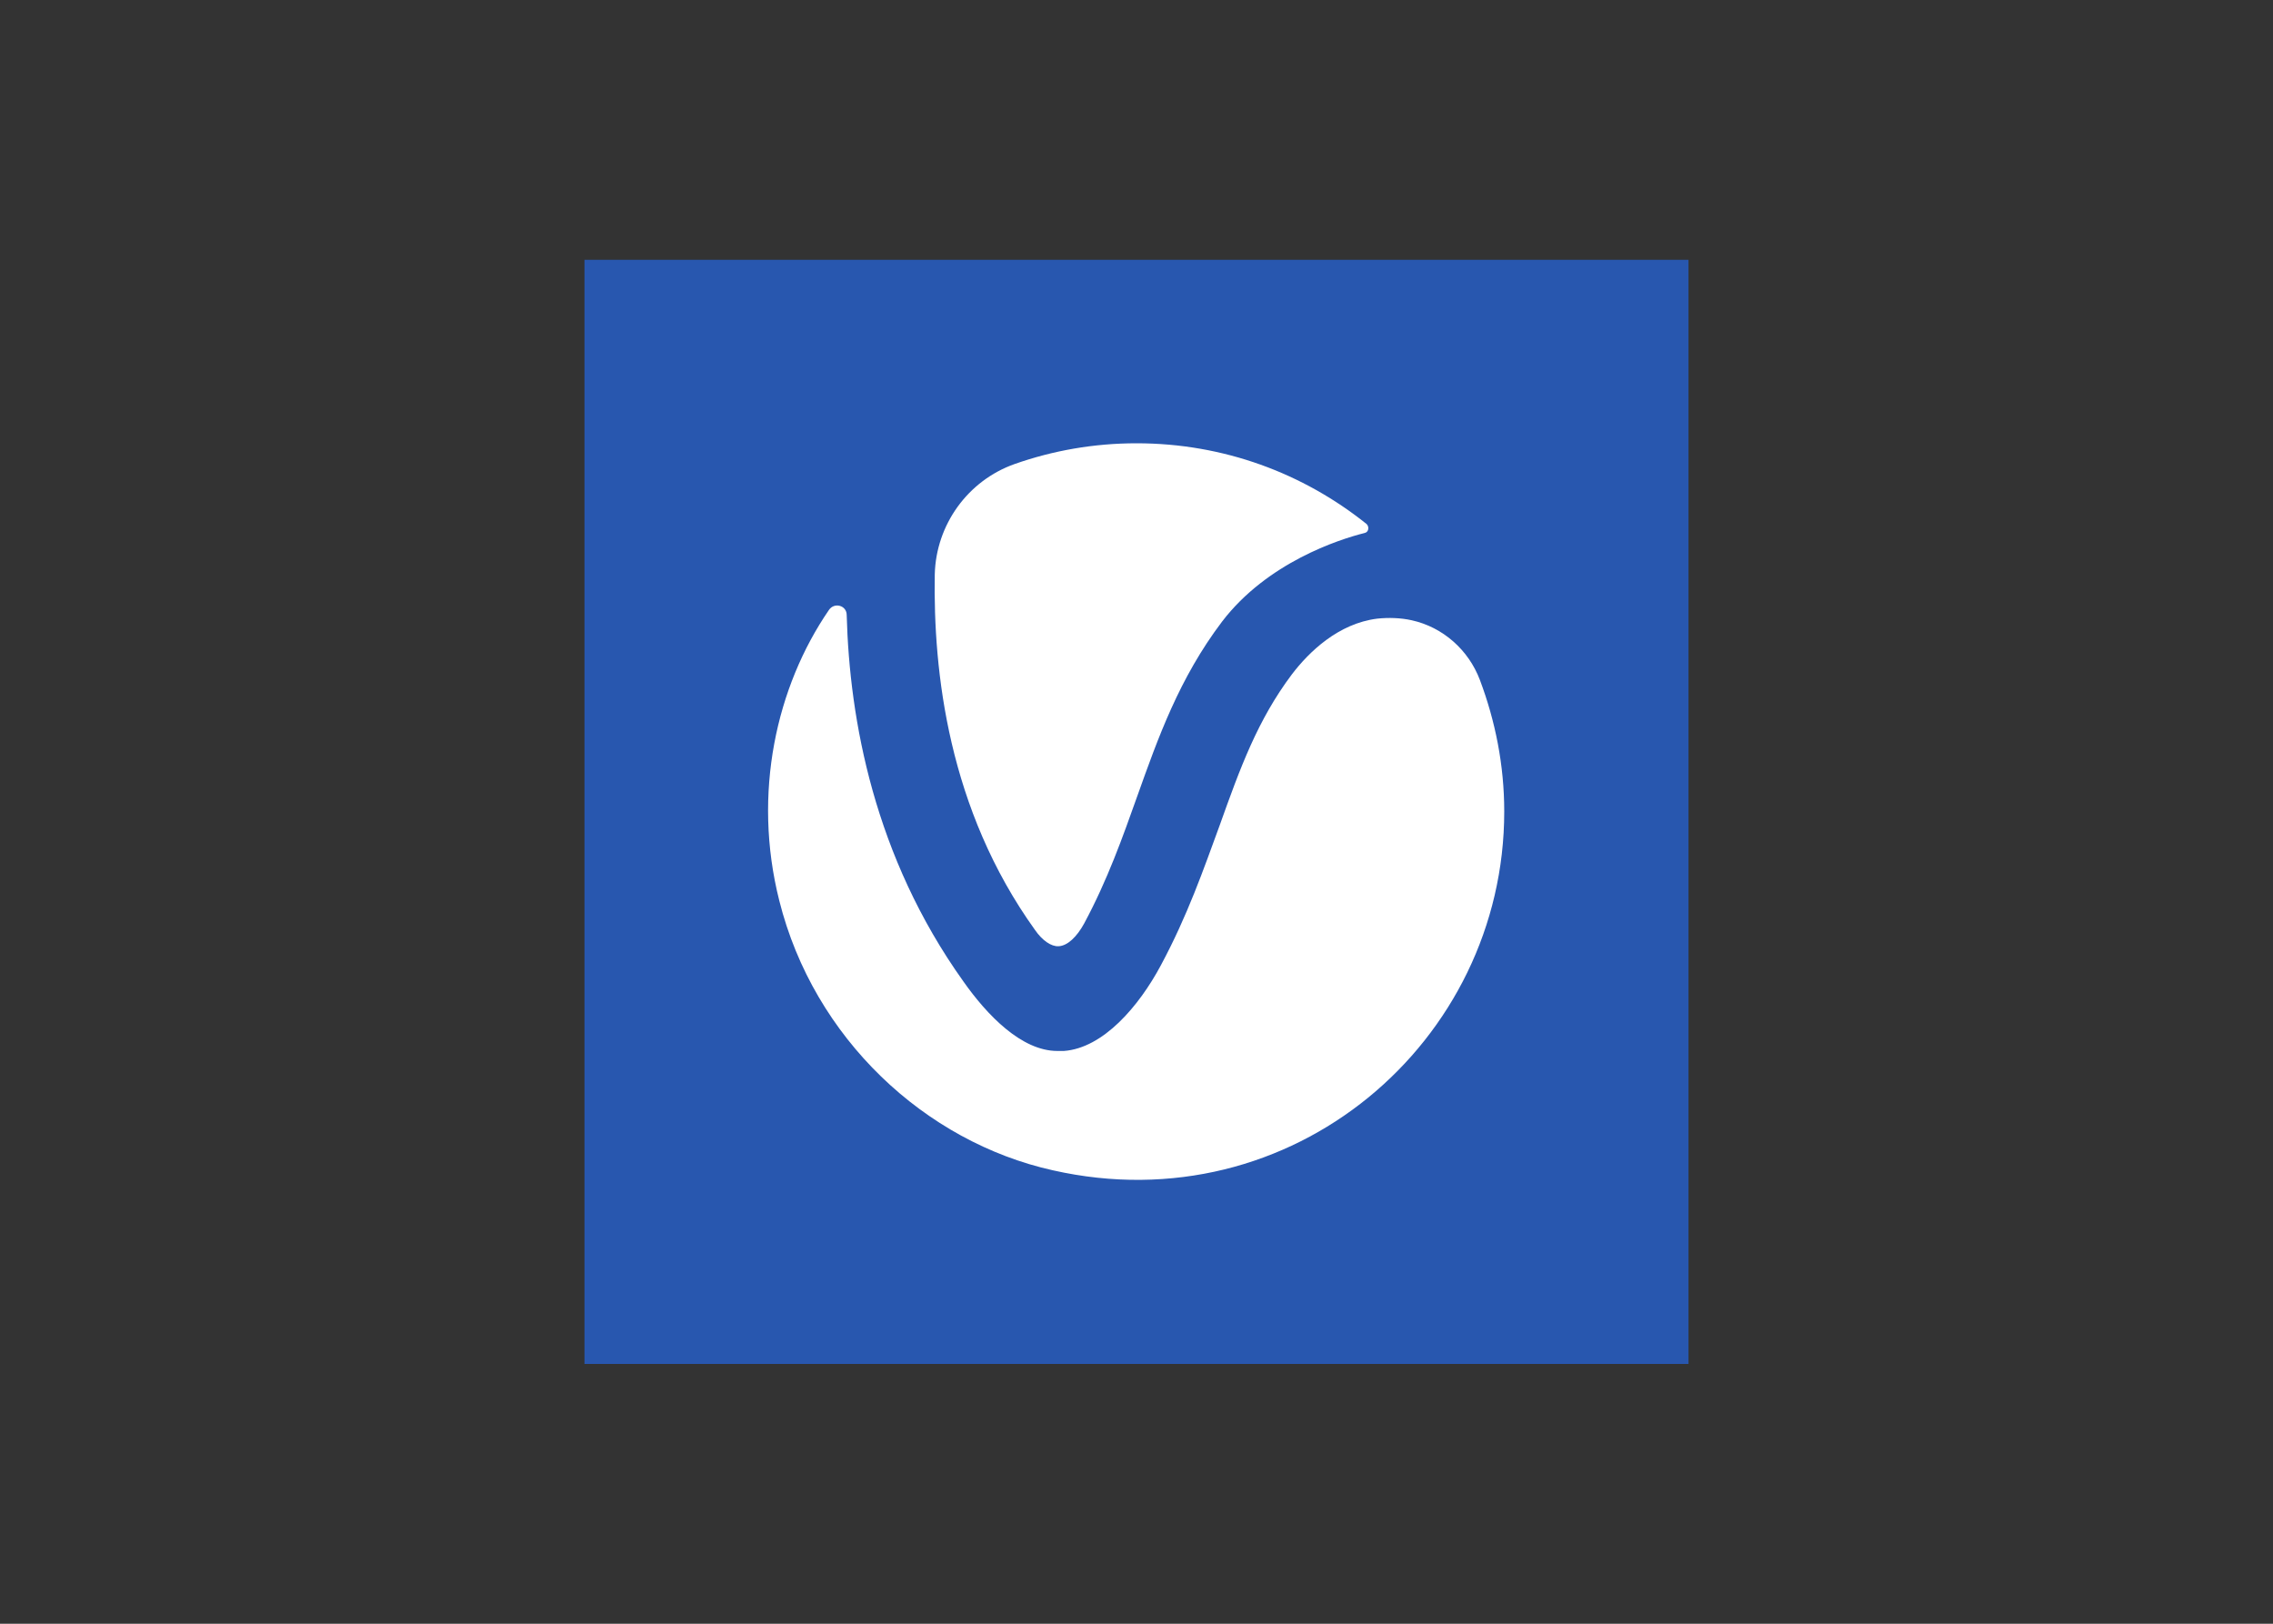 <?xml version="1.0" encoding="utf-8"?>
<!-- Generator: Adobe Illustrator 25.0.1, SVG Export Plug-In . SVG Version: 6.00 Build 0)  -->
<svg version="1.0" id="katman_1" xmlns="http://www.w3.org/2000/svg" xmlns:xlink="http://www.w3.org/1999/xlink" x="0px" y="0px"
	 viewBox="0 0 560 400" style="enable-background:new 0 0 560 400;" xml:space="preserve">
<rect x="0" y="0" width="560" height="400" fill="#333333" stroke="none"/>
<style type="text/css">
	.st0{fill:#2857AF;}
	.st1{fill:#FFFFFF;}
</style>
<g>
	<path class="st0" d="M416,64H144v272h272V64z"/>
	<path class="st1" d="M255,229.1c1.8,2.6,4,4.1,5.8,4c2.2-0.1,4.5-2.3,6.3-5.6c5.8-10.8,9.5-21.3,13.1-31.4
		c5.1-14.3,10.3-29,20.9-43c11.1-14.5,28.7-20.2,35.1-21.8c1-0.2,1.2-1.5,0.5-2.2c-15.6-12.5-35.2-19.9-56.7-19.9
		c-10.5,0-20.6,1.8-30,5.1c-11.6,4.1-19.4,15-19.7,27.2C229.9,165.4,233.6,199.3,255,229.1z"/>
	<path class="st1" d="M339.3,152.4c-9.6,1.2-16.8,8.2-21,13.7c-8.5,11.3-12.8,23.2-17.8,37.2c-4,10.9-7.9,22.2-14.5,34.5
		c-5.4,10.1-14.2,20.4-23.9,21.1c-0.6,0-1,0-1.6,0c-8.8,0-17.3-8.8-23.2-17.2c-21.9-30.7-28-64.3-28.7-90.2c0-2.4-3.1-3.2-4.4-1.2
		c-12.9,18.8-18.9,45.1-12.2,71.6c8.5,33.9,35.9,59.4,67.4,66.4c58.9,13.3,111.2-31.6,111.2-88.4c0-11.4-2.2-22.3-6-32.4
		c-2.8-7.4-9.1-13-16.8-14.7C345.1,152.2,342.1,152.1,339.3,152.4z"/>
</g>
</svg>
